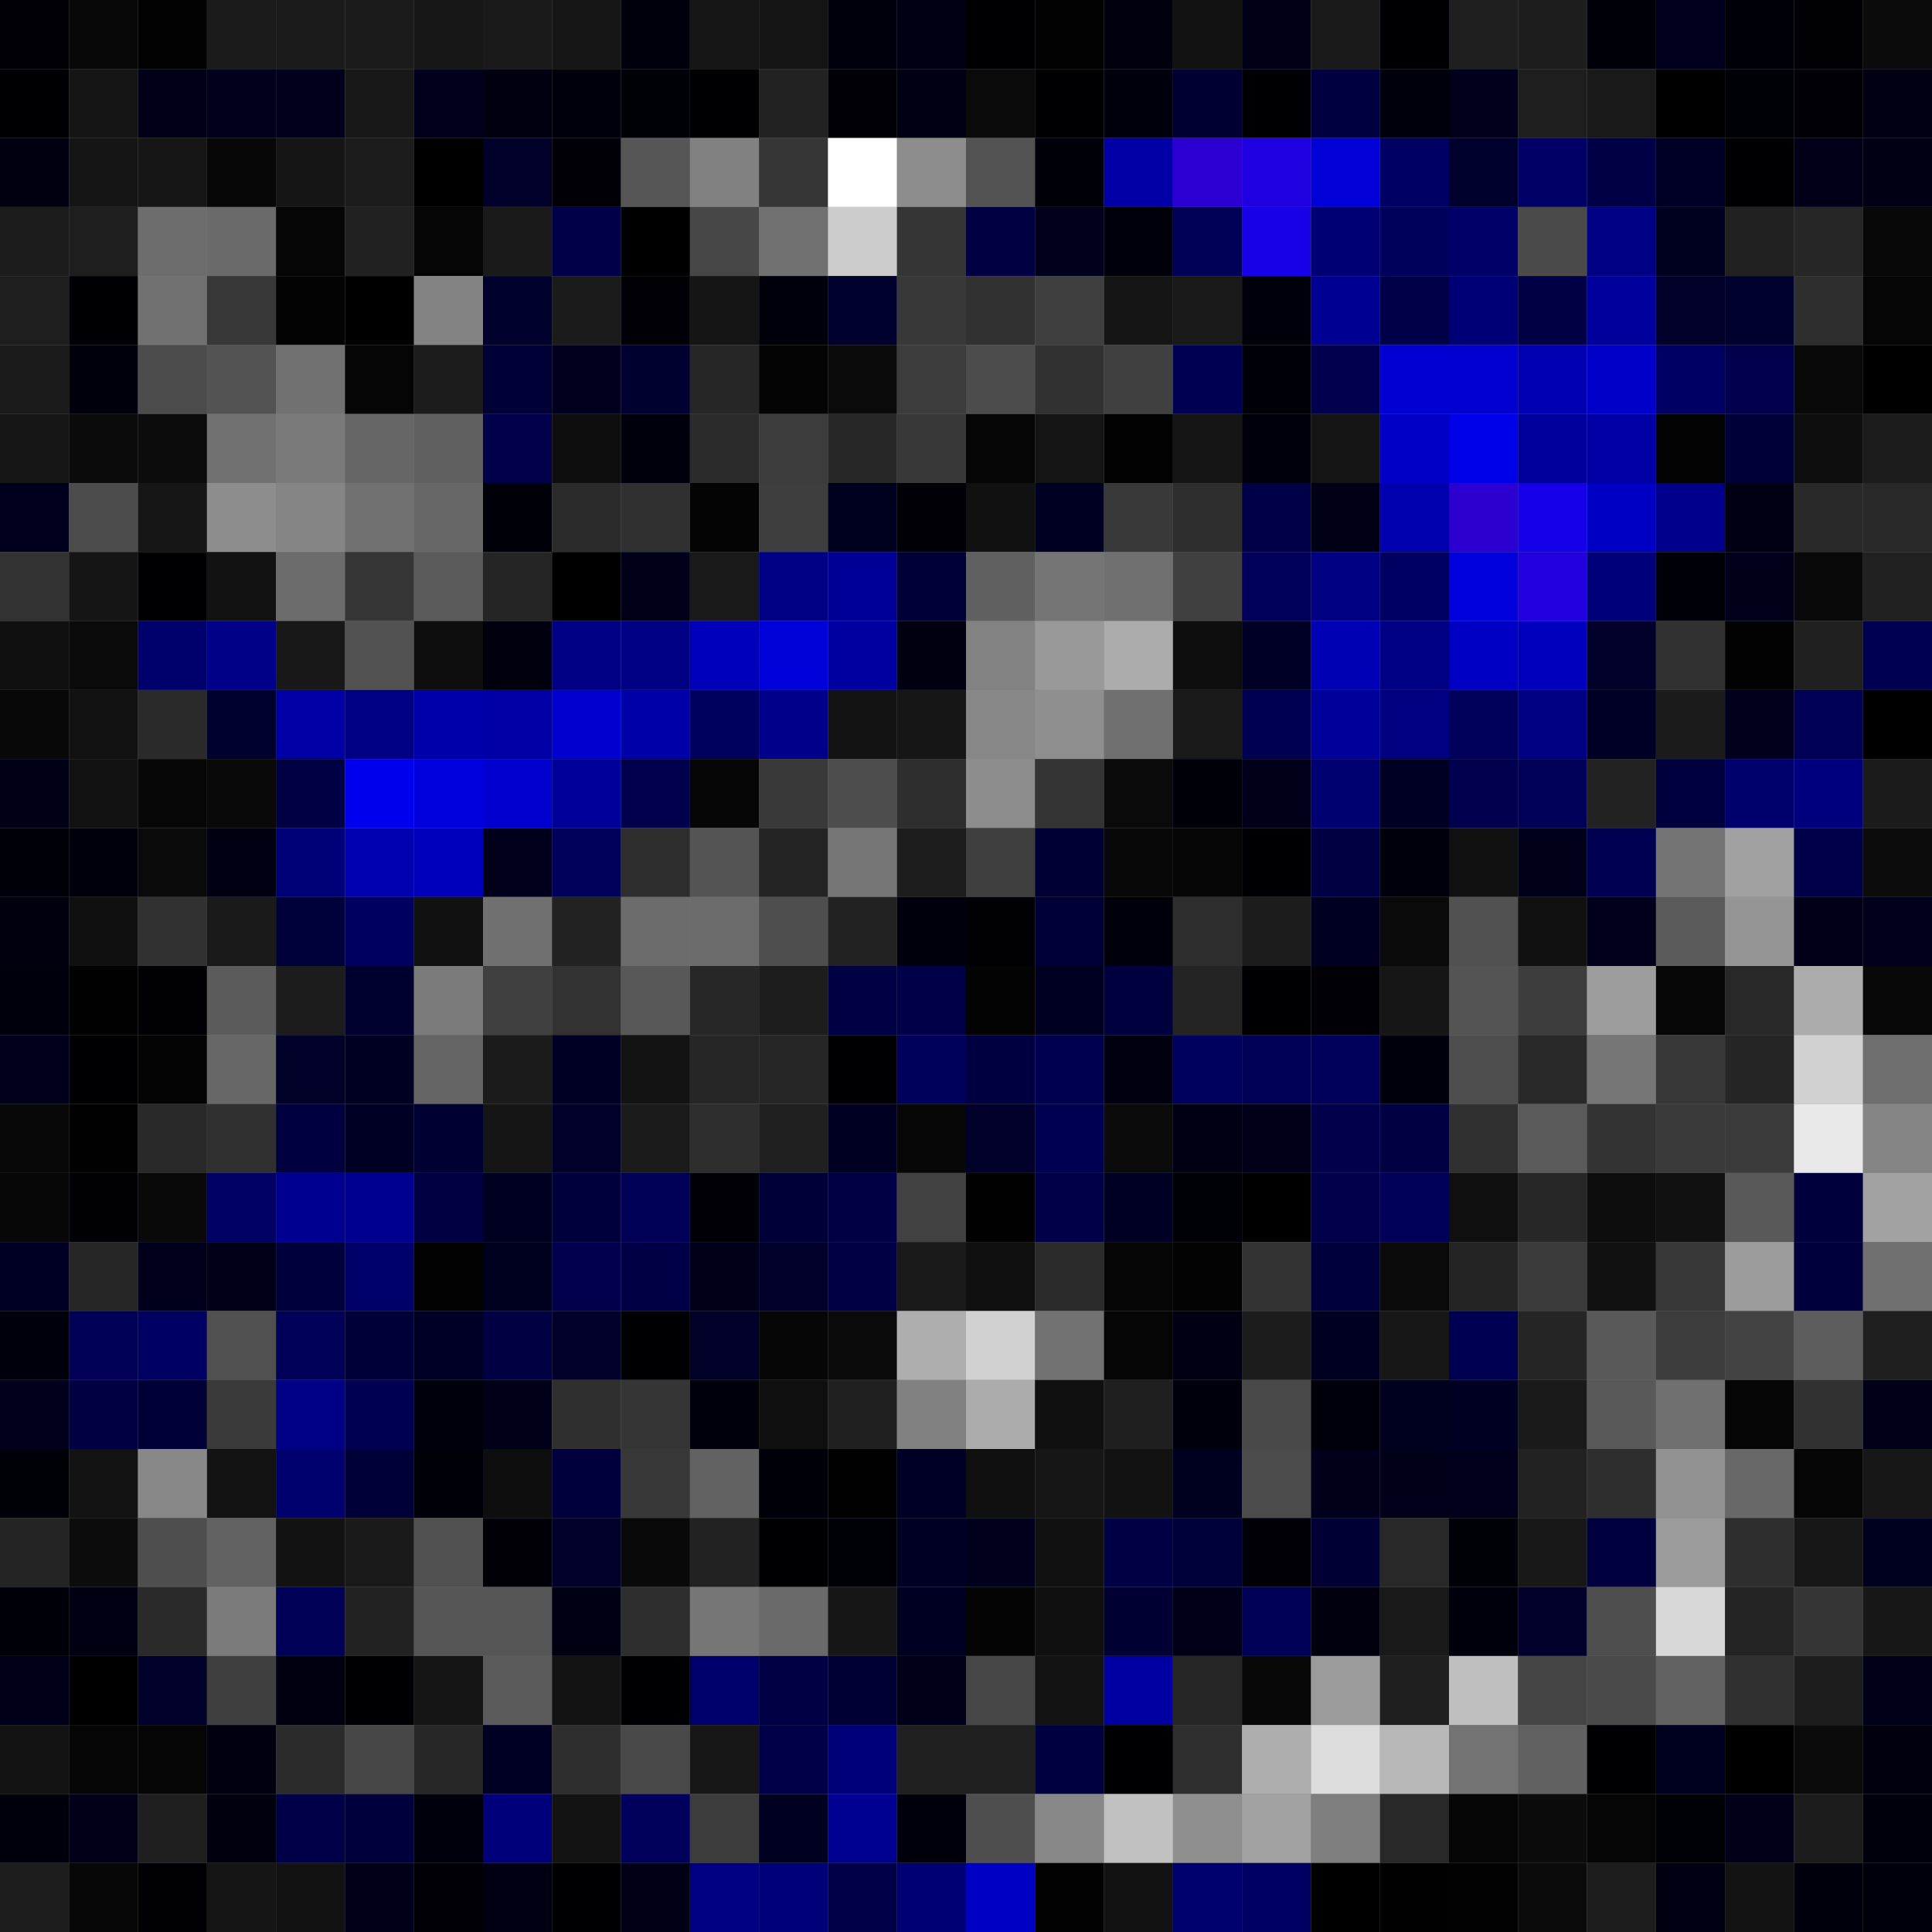 <svg xmlns="http://www.w3.org/2000/svg" width="56" height="56" viewBox="0 0 56 56"><rect x="0" y="0" width="56" height="56" fill="#808080" stroke="none"/><g class="weights_image" id="node-473" stroke="none"><rect x="0" y="0" width="2" height="2" fill="#000006"/><rect x="2" y="0" width="2" height="2" fill="#080808"/><rect x="4" y="0" width="2" height="2" fill="#020202"/><rect x="6" y="0" width="2" height="2" fill="#1b1b1b"/><rect x="8" y="0" width="2" height="2" fill="#1b1b1b"/><rect x="10" y="0" width="2" height="2" fill="#1b1b1b"/><rect x="12" y="0" width="2" height="2" fill="#171717"/><rect x="14" y="0" width="2" height="2" fill="#1a1a1a"/><rect x="16" y="0" width="2" height="2" fill="#161616"/><rect x="18" y="0" width="2" height="2" fill="#00000d"/><rect x="20" y="0" width="2" height="2" fill="#161616"/><rect x="22" y="0" width="2" height="2" fill="#141414"/><rect x="24" y="0" width="2" height="2" fill="#00000d"/><rect x="26" y="0" width="2" height="2" fill="#000015"/><rect x="28" y="0" width="2" height="2" fill="#000002"/><rect x="30" y="0" width="2" height="2" fill="#020202"/><rect x="32" y="0" width="2" height="2" fill="#00000f"/><rect x="34" y="0" width="2" height="2" fill="#121212"/><rect x="36" y="0" width="2" height="2" fill="#000017"/><rect x="38" y="0" width="2" height="2" fill="#1a1a1a"/><rect x="40" y="0" width="2" height="2" fill="#000004"/><rect x="42" y="0" width="2" height="2" fill="#1f1f1f"/><rect x="44" y="0" width="2" height="2" fill="#1d1d1d"/><rect x="46" y="0" width="2" height="2" fill="#000008"/><rect x="48" y="0" width="2" height="2" fill="#00001e"/><rect x="50" y="0" width="2" height="2" fill="#000009"/><rect x="52" y="0" width="2" height="2" fill="#000005"/><rect x="54" y="0" width="2" height="2" fill="#0b0b0b"/><rect x="0" y="2" width="2" height="2" fill="#000004"/><rect x="2" y="2" width="2" height="2" fill="#151515"/><rect x="4" y="2" width="2" height="2" fill="#000019"/><rect x="6" y="2" width="2" height="2" fill="#00001c"/><rect x="8" y="2" width="2" height="2" fill="#00001c"/><rect x="10" y="2" width="2" height="2" fill="#181818"/><rect x="12" y="2" width="2" height="2" fill="#00001d"/><rect x="14" y="2" width="2" height="2" fill="#000011"/><rect x="16" y="2" width="2" height="2" fill="#00000a"/><rect x="18" y="2" width="2" height="2" fill="#000007"/><rect x="20" y="2" width="2" height="2" fill="#000002"/><rect x="22" y="2" width="2" height="2" fill="#222222"/><rect x="24" y="2" width="2" height="2" fill="#000006"/><rect x="26" y="2" width="2" height="2" fill="#000013"/><rect x="28" y="2" width="2" height="2" fill="#0a0a0a"/><rect x="30" y="2" width="2" height="2" fill="#000003"/><rect x="32" y="2" width="2" height="2" fill="#00000d"/><rect x="34" y="2" width="2" height="2" fill="#000032"/><rect x="36" y="2" width="2" height="2" fill="#000004"/><rect x="38" y="2" width="2" height="2" fill="#000040"/><rect x="40" y="2" width="2" height="2" fill="#00000b"/><rect x="42" y="2" width="2" height="2" fill="#00001d"/><rect x="44" y="2" width="2" height="2" fill="#1e1e1e"/><rect x="46" y="2" width="2" height="2" fill="#191919"/><rect x="48" y="2" width="2" height="2" fill="#000000"/><rect x="50" y="2" width="2" height="2" fill="#000007"/><rect x="52" y="2" width="2" height="2" fill="#000006"/><rect x="54" y="2" width="2" height="2" fill="#000012"/><rect x="0" y="4" width="2" height="2" fill="#000011"/><rect x="2" y="4" width="2" height="2" fill="#151515"/><rect x="4" y="4" width="2" height="2" fill="#161616"/><rect x="6" y="4" width="2" height="2" fill="#070707"/><rect x="8" y="4" width="2" height="2" fill="#151515"/><rect x="10" y="4" width="2" height="2" fill="#1c1c1c"/><rect x="12" y="4" width="2" height="2" fill="#000000"/><rect x="14" y="4" width="2" height="2" fill="#00002b"/><rect x="16" y="4" width="2" height="2" fill="#000006"/><rect x="18" y="4" width="2" height="2" fill="#565656"/><rect x="20" y="4" width="2" height="2" fill="#818181"/><rect x="22" y="4" width="2" height="2" fill="#363636"/><rect x="24" y="4" width="2" height="2" fill="#ffffff"/><rect x="26" y="4" width="2" height="2" fill="#8d8d8d"/><rect x="28" y="4" width="2" height="2" fill="#535353"/><rect x="30" y="4" width="2" height="2" fill="#000009"/><rect x="32" y="4" width="2" height="2" fill="#0000a6"/><rect x="34" y="4" width="2" height="2" fill="#2c00d3"/><rect x="36" y="4" width="2" height="2" fill="#1f00e0"/><rect x="38" y="4" width="2" height="2" fill="#0000d7"/><rect x="40" y="4" width="2" height="2" fill="#000064"/><rect x="42" y="4" width="2" height="2" fill="#00002c"/><rect x="44" y="4" width="2" height="2" fill="#000067"/><rect x="46" y="4" width="2" height="2" fill="#000047"/><rect x="48" y="4" width="2" height="2" fill="#000027"/><rect x="50" y="4" width="2" height="2" fill="#000003"/><rect x="52" y="4" width="2" height="2" fill="#000018"/><rect x="54" y="4" width="2" height="2" fill="#000015"/><rect x="0" y="6" width="2" height="2" fill="#1c1c1c"/><rect x="2" y="6" width="2" height="2" fill="#1e1e1e"/><rect x="4" y="6" width="2" height="2" fill="#6d6d6d"/><rect x="6" y="6" width="2" height="2" fill="#6a6a6a"/><rect x="8" y="6" width="2" height="2" fill="#050505"/><rect x="10" y="6" width="2" height="2" fill="#212121"/><rect x="12" y="6" width="2" height="2" fill="#050505"/><rect x="14" y="6" width="2" height="2" fill="#1a1a1a"/><rect x="16" y="6" width="2" height="2" fill="#000049"/><rect x="18" y="6" width="2" height="2" fill="#000000"/><rect x="20" y="6" width="2" height="2" fill="#474747"/><rect x="22" y="6" width="2" height="2" fill="#717171"/><rect x="24" y="6" width="2" height="2" fill="#cccccc"/><rect x="26" y="6" width="2" height="2" fill="#353535"/><rect x="28" y="6" width="2" height="2" fill="#000042"/><rect x="30" y="6" width="2" height="2" fill="#00001d"/><rect x="32" y="6" width="2" height="2" fill="#00000b"/><rect x="34" y="6" width="2" height="2" fill="#000057"/><rect x="36" y="6" width="2" height="2" fill="#1800e7"/><rect x="38" y="6" width="2" height="2" fill="#000074"/><rect x="40" y="6" width="2" height="2" fill="#00005d"/><rect x="42" y="6" width="2" height="2" fill="#000068"/><rect x="44" y="6" width="2" height="2" fill="#4a4a4a"/><rect x="46" y="6" width="2" height="2" fill="#000085"/><rect x="48" y="6" width="2" height="2" fill="#00001f"/><rect x="50" y="6" width="2" height="2" fill="#212121"/><rect x="52" y="6" width="2" height="2" fill="#262626"/><rect x="54" y="6" width="2" height="2" fill="#080808"/><rect x="0" y="8" width="2" height="2" fill="#1e1e1e"/><rect x="2" y="8" width="2" height="2" fill="#000004"/><rect x="4" y="8" width="2" height="2" fill="#717171"/><rect x="6" y="8" width="2" height="2" fill="#383838"/><rect x="8" y="8" width="2" height="2" fill="#030303"/><rect x="10" y="8" width="2" height="2" fill="#000001"/><rect x="12" y="8" width="2" height="2" fill="#838383"/><rect x="14" y="8" width="2" height="2" fill="#00002c"/><rect x="16" y="8" width="2" height="2" fill="#1b1b1b"/><rect x="18" y="8" width="2" height="2" fill="#000006"/><rect x="20" y="8" width="2" height="2" fill="#151515"/><rect x="22" y="8" width="2" height="2" fill="#00000a"/><rect x="24" y="8" width="2" height="2" fill="#00002f"/><rect x="26" y="8" width="2" height="2" fill="#383838"/><rect x="28" y="8" width="2" height="2" fill="#313131"/><rect x="30" y="8" width="2" height="2" fill="#3f3f3f"/><rect x="32" y="8" width="2" height="2" fill="#151515"/><rect x="34" y="8" width="2" height="2" fill="#191919"/><rect x="36" y="8" width="2" height="2" fill="#00000b"/><rect x="38" y="8" width="2" height="2" fill="#000093"/><rect x="40" y="8" width="2" height="2" fill="#000048"/><rect x="42" y="8" width="2" height="2" fill="#000076"/><rect x="44" y="8" width="2" height="2" fill="#000047"/><rect x="46" y="8" width="2" height="2" fill="#00009d"/><rect x="48" y="8" width="2" height="2" fill="#000029"/><rect x="50" y="8" width="2" height="2" fill="#00002e"/><rect x="52" y="8" width="2" height="2" fill="#2e2e2e"/><rect x="54" y="8" width="2" height="2" fill="#050505"/><rect x="0" y="10" width="2" height="2" fill="#1b1b1b"/><rect x="2" y="10" width="2" height="2" fill="#00000b"/><rect x="4" y="10" width="2" height="2" fill="#4b4b4b"/><rect x="6" y="10" width="2" height="2" fill="#535353"/><rect x="8" y="10" width="2" height="2" fill="#717171"/><rect x="10" y="10" width="2" height="2" fill="#050505"/><rect x="12" y="10" width="2" height="2" fill="#1c1c1c"/><rect x="14" y="10" width="2" height="2" fill="#000037"/><rect x="16" y="10" width="2" height="2" fill="#00001e"/><rect x="18" y="10" width="2" height="2" fill="#000031"/><rect x="20" y="10" width="2" height="2" fill="#262626"/><rect x="22" y="10" width="2" height="2" fill="#040404"/><rect x="24" y="10" width="2" height="2" fill="#0b0b0b"/><rect x="26" y="10" width="2" height="2" fill="#3c3c3c"/><rect x="28" y="10" width="2" height="2" fill="#4c4c4c"/><rect x="30" y="10" width="2" height="2" fill="#313131"/><rect x="32" y="10" width="2" height="2" fill="#404040"/><rect x="34" y="10" width="2" height="2" fill="#000053"/><rect x="36" y="10" width="2" height="2" fill="#000008"/><rect x="38" y="10" width="2" height="2" fill="#00004f"/><rect x="40" y="10" width="2" height="2" fill="#0000d3"/><rect x="42" y="10" width="2" height="2" fill="#0000d0"/><rect x="44" y="10" width="2" height="2" fill="#0000b2"/><rect x="46" y="10" width="2" height="2" fill="#0000ca"/><rect x="48" y="10" width="2" height="2" fill="#000064"/><rect x="50" y="10" width="2" height="2" fill="#00004c"/><rect x="52" y="10" width="2" height="2" fill="#090909"/><rect x="54" y="10" width="2" height="2" fill="#000000"/><rect x="0" y="12" width="2" height="2" fill="#161616"/><rect x="2" y="12" width="2" height="2" fill="#0b0b0b"/><rect x="4" y="12" width="2" height="2" fill="#0c0c0c"/><rect x="6" y="12" width="2" height="2" fill="#717171"/><rect x="8" y="12" width="2" height="2" fill="#7a7a7a"/><rect x="10" y="12" width="2" height="2" fill="#666666"/><rect x="12" y="12" width="2" height="2" fill="#5f5f5f"/><rect x="14" y="12" width="2" height="2" fill="#00004b"/><rect x="16" y="12" width="2" height="2" fill="#0e0e0e"/><rect x="18" y="12" width="2" height="2" fill="#00000d"/><rect x="20" y="12" width="2" height="2" fill="#2b2b2b"/><rect x="22" y="12" width="2" height="2" fill="#3c3c3c"/><rect x="24" y="12" width="2" height="2" fill="#272727"/><rect x="26" y="12" width="2" height="2" fill="#383838"/><rect x="28" y="12" width="2" height="2" fill="#050505"/><rect x="30" y="12" width="2" height="2" fill="#141414"/><rect x="32" y="12" width="2" height="2" fill="#020202"/><rect x="34" y="12" width="2" height="2" fill="#151515"/><rect x="36" y="12" width="2" height="2" fill="#00000a"/><rect x="38" y="12" width="2" height="2" fill="#141414"/><rect x="40" y="12" width="2" height="2" fill="#0000c7"/><rect x="42" y="12" width="2" height="2" fill="#0000e9"/><rect x="44" y="12" width="2" height="2" fill="#00009f"/><rect x="46" y="12" width="2" height="2" fill="#0000a4"/><rect x="48" y="12" width="2" height="2" fill="#030303"/><rect x="50" y="12" width="2" height="2" fill="#000039"/><rect x="52" y="12" width="2" height="2" fill="#0e0e0e"/><rect x="54" y="12" width="2" height="2" fill="#1c1c1c"/><rect x="0" y="14" width="2" height="2" fill="#00001e"/><rect x="2" y="14" width="2" height="2" fill="#4c4c4c"/><rect x="4" y="14" width="2" height="2" fill="#161616"/><rect x="6" y="14" width="2" height="2" fill="#8d8d8d"/><rect x="8" y="14" width="2" height="2" fill="#858585"/><rect x="10" y="14" width="2" height="2" fill="#717171"/><rect x="12" y="14" width="2" height="2" fill="#676767"/><rect x="14" y="14" width="2" height="2" fill="#000008"/><rect x="16" y="14" width="2" height="2" fill="#2b2b2b"/><rect x="18" y="14" width="2" height="2" fill="#303030"/><rect x="20" y="14" width="2" height="2" fill="#040404"/><rect x="22" y="14" width="2" height="2" fill="#3e3e3e"/><rect x="24" y="14" width="2" height="2" fill="#00001f"/><rect x="26" y="14" width="2" height="2" fill="#000006"/><rect x="28" y="14" width="2" height="2" fill="#111111"/><rect x="30" y="14" width="2" height="2" fill="#000023"/><rect x="32" y="14" width="2" height="2" fill="#393939"/><rect x="34" y="14" width="2" height="2" fill="#2e2e2e"/><rect x="36" y="14" width="2" height="2" fill="#000049"/><rect x="38" y="14" width="2" height="2" fill="#000016"/><rect x="40" y="14" width="2" height="2" fill="#0000ae"/><rect x="42" y="14" width="2" height="2" fill="#2d00d2"/><rect x="44" y="14" width="2" height="2" fill="#1600e9"/><rect x="46" y="14" width="2" height="2" fill="#0000c4"/><rect x="48" y="14" width="2" height="2" fill="#00008d"/><rect x="50" y="14" width="2" height="2" fill="#000013"/><rect x="52" y="14" width="2" height="2" fill="#292929"/><rect x="54" y="14" width="2" height="2" fill="#282828"/><rect x="0" y="16" width="2" height="2" fill="#323232"/><rect x="2" y="16" width="2" height="2" fill="#151515"/><rect x="4" y="16" width="2" height="2" fill="#000003"/><rect x="6" y="16" width="2" height="2" fill="#121212"/><rect x="8" y="16" width="2" height="2" fill="#6c6c6c"/><rect x="10" y="16" width="2" height="2" fill="#363636"/><rect x="12" y="16" width="2" height="2" fill="#5a5a5a"/><rect x="14" y="16" width="2" height="2" fill="#252525"/><rect x="16" y="16" width="2" height="2" fill="#000000"/><rect x="18" y="16" width="2" height="2" fill="#000019"/><rect x="20" y="16" width="2" height="2" fill="#191919"/><rect x="22" y="16" width="2" height="2" fill="#000085"/><rect x="24" y="16" width="2" height="2" fill="#000097"/><rect x="26" y="16" width="2" height="2" fill="#000036"/><rect x="28" y="16" width="2" height="2" fill="#606060"/><rect x="30" y="16" width="2" height="2" fill="#757575"/><rect x="32" y="16" width="2" height="2" fill="#707070"/><rect x="34" y="16" width="2" height="2" fill="#404040"/><rect x="36" y="16" width="2" height="2" fill="#00005a"/><rect x="38" y="16" width="2" height="2" fill="#000082"/><rect x="40" y="16" width="2" height="2" fill="#000062"/><rect x="42" y="16" width="2" height="2" fill="#0000dc"/><rect x="44" y="16" width="2" height="2" fill="#2000df"/><rect x="46" y="16" width="2" height="2" fill="#00007a"/><rect x="48" y="16" width="2" height="2" fill="#000008"/><rect x="50" y="16" width="2" height="2" fill="#00001a"/><rect x="52" y="16" width="2" height="2" fill="#090909"/><rect x="54" y="16" width="2" height="2" fill="#212121"/><rect x="0" y="18" width="2" height="2" fill="#101010"/><rect x="2" y="18" width="2" height="2" fill="#0a0a0a"/><rect x="4" y="18" width="2" height="2" fill="#00006d"/><rect x="6" y="18" width="2" height="2" fill="#000088"/><rect x="8" y="18" width="2" height="2" fill="#181818"/><rect x="10" y="18" width="2" height="2" fill="#525252"/><rect x="12" y="18" width="2" height="2" fill="#0e0e0e"/><rect x="14" y="18" width="2" height="2" fill="#00000e"/><rect x="16" y="18" width="2" height="2" fill="#000084"/><rect x="18" y="18" width="2" height="2" fill="#000085"/><rect x="20" y="18" width="2" height="2" fill="#0000ba"/><rect x="22" y="18" width="2" height="2" fill="#0000d9"/><rect x="24" y="18" width="2" height="2" fill="#0000a1"/><rect x="26" y="18" width="2" height="2" fill="#000011"/><rect x="28" y="18" width="2" height="2" fill="#828282"/><rect x="30" y="18" width="2" height="2" fill="#999999"/><rect x="32" y="18" width="2" height="2" fill="#acacac"/><rect x="34" y="18" width="2" height="2" fill="#0e0e0e"/><rect x="36" y="18" width="2" height="2" fill="#000026"/><rect x="38" y="18" width="2" height="2" fill="#0000b4"/><rect x="40" y="18" width="2" height="2" fill="#000084"/><rect x="42" y="18" width="2" height="2" fill="#0000c4"/><rect x="44" y="18" width="2" height="2" fill="#0000bd"/><rect x="46" y="18" width="2" height="2" fill="#00002a"/><rect x="48" y="18" width="2" height="2" fill="#313131"/><rect x="50" y="18" width="2" height="2" fill="#020202"/><rect x="52" y="18" width="2" height="2" fill="#202020"/><rect x="54" y="18" width="2" height="2" fill="#000053"/><rect x="0" y="20" width="2" height="2" fill="#080808"/><rect x="2" y="20" width="2" height="2" fill="#121212"/><rect x="4" y="20" width="2" height="2" fill="#2a2a2a"/><rect x="6" y="20" width="2" height="2" fill="#00002e"/><rect x="8" y="20" width="2" height="2" fill="#0000a6"/><rect x="10" y="20" width="2" height="2" fill="#000084"/><rect x="12" y="20" width="2" height="2" fill="#0000ab"/><rect x="14" y="20" width="2" height="2" fill="#0000a7"/><rect x="16" y="20" width="2" height="2" fill="#0000cf"/><rect x="18" y="20" width="2" height="2" fill="#0000a9"/><rect x="20" y="20" width="2" height="2" fill="#00005e"/><rect x="22" y="20" width="2" height="2" fill="#00008b"/><rect x="24" y="20" width="2" height="2" fill="#131313"/><rect x="26" y="20" width="2" height="2" fill="#161616"/><rect x="28" y="20" width="2" height="2" fill="#878787"/><rect x="30" y="20" width="2" height="2" fill="#8f8f8f"/><rect x="32" y="20" width="2" height="2" fill="#707070"/><rect x="34" y="20" width="2" height="2" fill="#191919"/><rect x="36" y="20" width="2" height="2" fill="#000052"/><rect x="38" y="20" width="2" height="2" fill="#00009a"/><rect x="40" y="20" width="2" height="2" fill="#000081"/><rect x="42" y="20" width="2" height="2" fill="#00005b"/><rect x="44" y="20" width="2" height="2" fill="#000083"/><rect x="46" y="20" width="2" height="2" fill="#000026"/><rect x="48" y="20" width="2" height="2" fill="#1b1b1b"/><rect x="50" y="20" width="2" height="2" fill="#00001d"/><rect x="52" y="20" width="2" height="2" fill="#000054"/><rect x="54" y="20" width="2" height="2" fill="#000000"/><rect x="0" y="22" width="2" height="2" fill="#000017"/><rect x="2" y="22" width="2" height="2" fill="#121212"/><rect x="4" y="22" width="2" height="2" fill="#070707"/><rect x="6" y="22" width="2" height="2" fill="#090909"/><rect x="8" y="22" width="2" height="2" fill="#000044"/><rect x="10" y="22" width="2" height="2" fill="#0000ef"/><rect x="12" y="22" width="2" height="2" fill="#0000dd"/><rect x="14" y="22" width="2" height="2" fill="#0000cf"/><rect x="16" y="22" width="2" height="2" fill="#00009a"/><rect x="18" y="22" width="2" height="2" fill="#00004c"/><rect x="20" y="22" width="2" height="2" fill="#060606"/><rect x="22" y="22" width="2" height="2" fill="#393939"/><rect x="24" y="22" width="2" height="2" fill="#4d4d4d"/><rect x="26" y="22" width="2" height="2" fill="#2e2e2e"/><rect x="28" y="22" width="2" height="2" fill="#8d8d8d"/><rect x="30" y="22" width="2" height="2" fill="#343434"/><rect x="32" y="22" width="2" height="2" fill="#0a0a0a"/><rect x="34" y="22" width="2" height="2" fill="#000009"/><rect x="36" y="22" width="2" height="2" fill="#00001a"/><rect x="38" y="22" width="2" height="2" fill="#000072"/><rect x="40" y="22" width="2" height="2" fill="#000024"/><rect x="42" y="22" width="2" height="2" fill="#00004f"/><rect x="44" y="22" width="2" height="2" fill="#000058"/><rect x="46" y="22" width="2" height="2" fill="#222222"/><rect x="48" y="22" width="2" height="2" fill="#00003e"/><rect x="50" y="22" width="2" height="2" fill="#00006d"/><rect x="52" y="22" width="2" height="2" fill="#00007f"/><rect x="54" y="22" width="2" height="2" fill="#1b1b1b"/><rect x="0" y="24" width="2" height="2" fill="#000008"/><rect x="2" y="24" width="2" height="2" fill="#00000c"/><rect x="4" y="24" width="2" height="2" fill="#0a0a0a"/><rect x="6" y="24" width="2" height="2" fill="#000013"/><rect x="8" y="24" width="2" height="2" fill="#000077"/><rect x="10" y="24" width="2" height="2" fill="#0000b1"/><rect x="12" y="24" width="2" height="2" fill="#0000bb"/><rect x="14" y="24" width="2" height="2" fill="#00001c"/><rect x="16" y="24" width="2" height="2" fill="#00005b"/><rect x="18" y="24" width="2" height="2" fill="#2d2d2d"/><rect x="20" y="24" width="2" height="2" fill="#545454"/><rect x="22" y="24" width="2" height="2" fill="#242424"/><rect x="24" y="24" width="2" height="2" fill="#767676"/><rect x="26" y="24" width="2" height="2" fill="#1d1d1d"/><rect x="28" y="24" width="2" height="2" fill="#3f3f3f"/><rect x="30" y="24" width="2" height="2" fill="#000034"/><rect x="32" y="24" width="2" height="2" fill="#080808"/><rect x="34" y="24" width="2" height="2" fill="#060606"/><rect x="36" y="24" width="2" height="2" fill="#000002"/><rect x="38" y="24" width="2" height="2" fill="#000043"/><rect x="40" y="24" width="2" height="2" fill="#00000d"/><rect x="42" y="24" width="2" height="2" fill="#111111"/><rect x="44" y="24" width="2" height="2" fill="#00001a"/><rect x="46" y="24" width="2" height="2" fill="#000052"/><rect x="48" y="24" width="2" height="2" fill="#737373"/><rect x="50" y="24" width="2" height="2" fill="#a1a1a1"/><rect x="52" y="24" width="2" height="2" fill="#00004a"/><rect x="54" y="24" width="2" height="2" fill="#0c0c0c"/><rect x="0" y="26" width="2" height="2" fill="#00000f"/><rect x="2" y="26" width="2" height="2" fill="#101010"/><rect x="4" y="26" width="2" height="2" fill="#313131"/><rect x="6" y="26" width="2" height="2" fill="#1a1a1a"/><rect x="8" y="26" width="2" height="2" fill="#00003b"/><rect x="10" y="26" width="2" height="2" fill="#000060"/><rect x="12" y="26" width="2" height="2" fill="#111111"/><rect x="14" y="26" width="2" height="2" fill="#707070"/><rect x="16" y="26" width="2" height="2" fill="#222222"/><rect x="18" y="26" width="2" height="2" fill="#6c6c6c"/><rect x="20" y="26" width="2" height="2" fill="#6c6c6c"/><rect x="22" y="26" width="2" height="2" fill="#4e4e4e"/><rect x="24" y="26" width="2" height="2" fill="#222222"/><rect x="26" y="26" width="2" height="2" fill="#00000c"/><rect x="28" y="26" width="2" height="2" fill="#000005"/><rect x="30" y="26" width="2" height="2" fill="#000037"/><rect x="32" y="26" width="2" height="2" fill="#00000a"/><rect x="34" y="26" width="2" height="2" fill="#2d2d2d"/><rect x="36" y="26" width="2" height="2" fill="#1c1c1c"/><rect x="38" y="26" width="2" height="2" fill="#000023"/><rect x="40" y="26" width="2" height="2" fill="#0a0a0a"/><rect x="42" y="26" width="2" height="2" fill="#515151"/><rect x="44" y="26" width="2" height="2" fill="#111111"/><rect x="46" y="26" width="2" height="2" fill="#00001c"/><rect x="48" y="26" width="2" height="2" fill="#5b5b5b"/><rect x="50" y="26" width="2" height="2" fill="#959595"/><rect x="52" y="26" width="2" height="2" fill="#000018"/><rect x="54" y="26" width="2" height="2" fill="#00001c"/><rect x="0" y="28" width="2" height="2" fill="#00000c"/><rect x="2" y="28" width="2" height="2" fill="#010101"/><rect x="4" y="28" width="2" height="2" fill="#000005"/><rect x="6" y="28" width="2" height="2" fill="#5b5b5b"/><rect x="8" y="28" width="2" height="2" fill="#1c1c1c"/><rect x="10" y="28" width="2" height="2" fill="#00002f"/><rect x="12" y="28" width="2" height="2" fill="#7b7b7b"/><rect x="14" y="28" width="2" height="2" fill="#404040"/><rect x="16" y="28" width="2" height="2" fill="#323232"/><rect x="18" y="28" width="2" height="2" fill="#585858"/><rect x="20" y="28" width="2" height="2" fill="#272727"/><rect x="22" y="28" width="2" height="2" fill="#1d1d1d"/><rect x="24" y="28" width="2" height="2" fill="#000045"/><rect x="26" y="28" width="2" height="2" fill="#000048"/><rect x="28" y="28" width="2" height="2" fill="#030303"/><rect x="30" y="28" width="2" height="2" fill="#000021"/><rect x="32" y="28" width="2" height="2" fill="#00003e"/><rect x="34" y="28" width="2" height="2" fill="#242424"/><rect x="36" y="28" width="2" height="2" fill="#000002"/><rect x="38" y="28" width="2" height="2" fill="#000006"/><rect x="40" y="28" width="2" height="2" fill="#161616"/><rect x="42" y="28" width="2" height="2" fill="#545454"/><rect x="44" y="28" width="2" height="2" fill="#3d3d3d"/><rect x="46" y="28" width="2" height="2" fill="#9d9d9d"/><rect x="48" y="28" width="2" height="2" fill="#070707"/><rect x="50" y="28" width="2" height="2" fill="#282828"/><rect x="52" y="28" width="2" height="2" fill="#acacac"/><rect x="54" y="28" width="2" height="2" fill="#080808"/><rect x="0" y="30" width="2" height="2" fill="#00001c"/><rect x="2" y="30" width="2" height="2" fill="#000003"/><rect x="4" y="30" width="2" height="2" fill="#040404"/><rect x="6" y="30" width="2" height="2" fill="#676767"/><rect x="8" y="30" width="2" height="2" fill="#000029"/><rect x="10" y="30" width="2" height="2" fill="#000022"/><rect x="12" y="30" width="2" height="2" fill="#646464"/><rect x="14" y="30" width="2" height="2" fill="#1b1b1b"/><rect x="16" y="30" width="2" height="2" fill="#000024"/><rect x="18" y="30" width="2" height="2" fill="#131313"/><rect x="20" y="30" width="2" height="2" fill="#262626"/><rect x="22" y="30" width="2" height="2" fill="#262626"/><rect x="24" y="30" width="2" height="2" fill="#000004"/><rect x="26" y="30" width="2" height="2" fill="#00005d"/><rect x="28" y="30" width="2" height="2" fill="#000040"/><rect x="30" y="30" width="2" height="2" fill="#000051"/><rect x="32" y="30" width="2" height="2" fill="#000011"/><rect x="34" y="30" width="2" height="2" fill="#00005f"/><rect x="36" y="30" width="2" height="2" fill="#000056"/><rect x="38" y="30" width="2" height="2" fill="#00005b"/><rect x="40" y="30" width="2" height="2" fill="#00000c"/><rect x="42" y="30" width="2" height="2" fill="#4e4e4e"/><rect x="44" y="30" width="2" height="2" fill="#292929"/><rect x="46" y="30" width="2" height="2" fill="#767676"/><rect x="48" y="30" width="2" height="2" fill="#373737"/><rect x="50" y="30" width="2" height="2" fill="#252525"/><rect x="52" y="30" width="2" height="2" fill="#d1d1d1"/><rect x="54" y="30" width="2" height="2" fill="#6e6e6e"/><rect x="0" y="32" width="2" height="2" fill="#080808"/><rect x="2" y="32" width="2" height="2" fill="#010101"/><rect x="4" y="32" width="2" height="2" fill="#292929"/><rect x="6" y="32" width="2" height="2" fill="#303030"/><rect x="8" y="32" width="2" height="2" fill="#000040"/><rect x="10" y="32" width="2" height="2" fill="#000025"/><rect x="12" y="32" width="2" height="2" fill="#000033"/><rect x="14" y="32" width="2" height="2" fill="#151515"/><rect x="16" y="32" width="2" height="2" fill="#00002a"/><rect x="18" y="32" width="2" height="2" fill="#1b1b1b"/><rect x="20" y="32" width="2" height="2" fill="#2e2e2e"/><rect x="22" y="32" width="2" height="2" fill="#202020"/><rect x="24" y="32" width="2" height="2" fill="#000022"/><rect x="26" y="32" width="2" height="2" fill="#070707"/><rect x="28" y="32" width="2" height="2" fill="#000028"/><rect x="30" y="32" width="2" height="2" fill="#000053"/><rect x="32" y="32" width="2" height="2" fill="#0b0b0b"/><rect x="34" y="32" width="2" height="2" fill="#000014"/><rect x="36" y="32" width="2" height="2" fill="#000019"/><rect x="38" y="32" width="2" height="2" fill="#00004b"/><rect x="40" y="32" width="2" height="2" fill="#000043"/><rect x="42" y="32" width="2" height="2" fill="#303030"/><rect x="44" y="32" width="2" height="2" fill="#5a5a5a"/><rect x="46" y="32" width="2" height="2" fill="#333333"/><rect x="48" y="32" width="2" height="2" fill="#3a3a3a"/><rect x="50" y="32" width="2" height="2" fill="#3b3b3b"/><rect x="52" y="32" width="2" height="2" fill="#e9e9e9"/><rect x="54" y="32" width="2" height="2" fill="#858585"/><rect x="0" y="34" width="2" height="2" fill="#070707"/><rect x="2" y="34" width="2" height="2" fill="#000005"/><rect x="4" y="34" width="2" height="2" fill="#090909"/><rect x="6" y="34" width="2" height="2" fill="#000065"/><rect x="8" y="34" width="2" height="2" fill="#000090"/><rect x="10" y="34" width="2" height="2" fill="#000090"/><rect x="12" y="34" width="2" height="2" fill="#000043"/><rect x="14" y="34" width="2" height="2" fill="#000021"/><rect x="16" y="34" width="2" height="2" fill="#00003d"/><rect x="18" y="34" width="2" height="2" fill="#000057"/><rect x="20" y="34" width="2" height="2" fill="#000006"/><rect x="22" y="34" width="2" height="2" fill="#000039"/><rect x="24" y="34" width="2" height="2" fill="#000047"/><rect x="26" y="34" width="2" height="2" fill="#414141"/><rect x="28" y="34" width="2" height="2" fill="#010101"/><rect x="30" y="34" width="2" height="2" fill="#000048"/><rect x="32" y="34" width="2" height="2" fill="#000025"/><rect x="34" y="34" width="2" height="2" fill="#000007"/><rect x="36" y="34" width="2" height="2" fill="#000000"/><rect x="38" y="34" width="2" height="2" fill="#00004b"/><rect x="40" y="34" width="2" height="2" fill="#000059"/><rect x="42" y="34" width="2" height="2" fill="#0f0f0f"/><rect x="44" y="34" width="2" height="2" fill="#272727"/><rect x="46" y="34" width="2" height="2" fill="#0d0d0d"/><rect x="48" y="34" width="2" height="2" fill="#111111"/><rect x="50" y="34" width="2" height="2" fill="#595959"/><rect x="52" y="34" width="2" height="2" fill="#00003c"/><rect x="54" y="34" width="2" height="2" fill="#a2a2a2"/><rect x="0" y="36" width="2" height="2" fill="#000024"/><rect x="2" y="36" width="2" height="2" fill="#262626"/><rect x="4" y="36" width="2" height="2" fill="#00001c"/><rect x="6" y="36" width="2" height="2" fill="#000019"/><rect x="8" y="36" width="2" height="2" fill="#00003c"/><rect x="10" y="36" width="2" height="2" fill="#00006a"/><rect x="12" y="36" width="2" height="2" fill="#020202"/><rect x="14" y="36" width="2" height="2" fill="#00001f"/><rect x="16" y="36" width="2" height="2" fill="#00004c"/><rect x="18" y="36" width="2" height="2" fill="#000047"/><rect x="20" y="36" width="2" height="2" fill="#000019"/><rect x="22" y="36" width="2" height="2" fill="#00002b"/><rect x="24" y="36" width="2" height="2" fill="#000046"/><rect x="26" y="36" width="2" height="2" fill="#1a1a1a"/><rect x="28" y="36" width="2" height="2" fill="#0f0f0f"/><rect x="30" y="36" width="2" height="2" fill="#2b2b2b"/><rect x="32" y="36" width="2" height="2" fill="#060606"/><rect x="34" y="36" width="2" height="2" fill="#030303"/><rect x="36" y="36" width="2" height="2" fill="#333333"/><rect x="38" y="36" width="2" height="2" fill="#00003d"/><rect x="40" y="36" width="2" height="2" fill="#0a0a0a"/><rect x="42" y="36" width="2" height="2" fill="#242424"/><rect x="44" y="36" width="2" height="2" fill="#3b3b3b"/><rect x="46" y="36" width="2" height="2" fill="#111111"/><rect x="48" y="36" width="2" height="2" fill="#383838"/><rect x="50" y="36" width="2" height="2" fill="#9c9c9c"/><rect x="52" y="36" width="2" height="2" fill="#00003d"/><rect x="54" y="36" width="2" height="2" fill="#707070"/><rect x="0" y="38" width="2" height="2" fill="#00000b"/><rect x="2" y="38" width="2" height="2" fill="#000056"/><rect x="4" y="38" width="2" height="2" fill="#000062"/><rect x="6" y="38" width="2" height="2" fill="#505050"/><rect x="8" y="38" width="2" height="2" fill="#000058"/><rect x="10" y="38" width="2" height="2" fill="#000039"/><rect x="12" y="38" width="2" height="2" fill="#000027"/><rect x="14" y="38" width="2" height="2" fill="#000043"/><rect x="16" y="38" width="2" height="2" fill="#00002b"/><rect x="18" y="38" width="2" height="2" fill="#000002"/><rect x="20" y="38" width="2" height="2" fill="#000028"/><rect x="22" y="38" width="2" height="2" fill="#060606"/><rect x="24" y="38" width="2" height="2" fill="#0a0a0a"/><rect x="26" y="38" width="2" height="2" fill="#aeaeae"/><rect x="28" y="38" width="2" height="2" fill="#d1d1d1"/><rect x="30" y="38" width="2" height="2" fill="#727272"/><rect x="32" y="38" width="2" height="2" fill="#050505"/><rect x="34" y="38" width="2" height="2" fill="#000012"/><rect x="36" y="38" width="2" height="2" fill="#1c1c1c"/><rect x="38" y="38" width="2" height="2" fill="#000021"/><rect x="40" y="38" width="2" height="2" fill="#171717"/><rect x="42" y="38" width="2" height="2" fill="#000052"/><rect x="44" y="38" width="2" height="2" fill="#252525"/><rect x="46" y="38" width="2" height="2" fill="#595959"/><rect x="48" y="38" width="2" height="2" fill="#3c3c3c"/><rect x="50" y="38" width="2" height="2" fill="#434343"/><rect x="52" y="38" width="2" height="2" fill="#5d5d5d"/><rect x="54" y="38" width="2" height="2" fill="#1f1f1f"/><rect x="0" y="40" width="2" height="2" fill="#00001d"/><rect x="2" y="40" width="2" height="2" fill="#000042"/><rect x="4" y="40" width="2" height="2" fill="#000037"/><rect x="6" y="40" width="2" height="2" fill="#3a3a3a"/><rect x="8" y="40" width="2" height="2" fill="#000087"/><rect x="10" y="40" width="2" height="2" fill="#000052"/><rect x="12" y="40" width="2" height="2" fill="#00000d"/><rect x="14" y="40" width="2" height="2" fill="#000018"/><rect x="16" y="40" width="2" height="2" fill="#2f2f2f"/><rect x="18" y="40" width="2" height="2" fill="#353535"/><rect x="20" y="40" width="2" height="2" fill="#00000b"/><rect x="22" y="40" width="2" height="2" fill="#0f0f0f"/><rect x="24" y="40" width="2" height="2" fill="#202020"/><rect x="26" y="40" width="2" height="2" fill="#818181"/><rect x="28" y="40" width="2" height="2" fill="#acacac"/><rect x="30" y="40" width="2" height="2" fill="#101010"/><rect x="32" y="40" width="2" height="2" fill="#1f1f1f"/><rect x="34" y="40" width="2" height="2" fill="#00000c"/><rect x="36" y="40" width="2" height="2" fill="#494949"/><rect x="38" y="40" width="2" height="2" fill="#00000a"/><rect x="40" y="40" width="2" height="2" fill="#00001f"/><rect x="42" y="40" width="2" height="2" fill="#000023"/><rect x="44" y="40" width="2" height="2" fill="#1a1a1a"/><rect x="46" y="40" width="2" height="2" fill="#595959"/><rect x="48" y="40" width="2" height="2" fill="#707070"/><rect x="50" y="40" width="2" height="2" fill="#050505"/><rect x="52" y="40" width="2" height="2" fill="#313131"/><rect x="54" y="40" width="2" height="2" fill="#000019"/><rect x="0" y="42" width="2" height="2" fill="#000007"/><rect x="2" y="42" width="2" height="2" fill="#131313"/><rect x="4" y="42" width="2" height="2" fill="#888888"/><rect x="6" y="42" width="2" height="2" fill="#131313"/><rect x="8" y="42" width="2" height="2" fill="#00006e"/><rect x="10" y="42" width="2" height="2" fill="#000038"/><rect x="12" y="42" width="2" height="2" fill="#000008"/><rect x="14" y="42" width="2" height="2" fill="#0e0e0e"/><rect x="16" y="42" width="2" height="2" fill="#00003c"/><rect x="18" y="42" width="2" height="2" fill="#383838"/><rect x="20" y="42" width="2" height="2" fill="#626262"/><rect x="22" y="42" width="2" height="2" fill="#000008"/><rect x="24" y="42" width="2" height="2" fill="#010101"/><rect x="26" y="42" width="2" height="2" fill="#000027"/><rect x="28" y="42" width="2" height="2" fill="#101010"/><rect x="30" y="42" width="2" height="2" fill="#161616"/><rect x="32" y="42" width="2" height="2" fill="#121212"/><rect x="34" y="42" width="2" height="2" fill="#00001f"/><rect x="36" y="42" width="2" height="2" fill="#4b4b4b"/><rect x="38" y="42" width="2" height="2" fill="#00001b"/><rect x="40" y="42" width="2" height="2" fill="#00001b"/><rect x="42" y="42" width="2" height="2" fill="#00001d"/><rect x="44" y="42" width="2" height="2" fill="#222222"/><rect x="46" y="42" width="2" height="2" fill="#2e2e2e"/><rect x="48" y="42" width="2" height="2" fill="#919191"/><rect x="50" y="42" width="2" height="2" fill="#686868"/><rect x="52" y="42" width="2" height="2" fill="#050505"/><rect x="54" y="42" width="2" height="2" fill="#171717"/><rect x="0" y="44" width="2" height="2" fill="#242424"/><rect x="2" y="44" width="2" height="2" fill="#0c0c0c"/><rect x="4" y="44" width="2" height="2" fill="#4e4e4e"/><rect x="6" y="44" width="2" height="2" fill="#626262"/><rect x="8" y="44" width="2" height="2" fill="#121212"/><rect x="10" y="44" width="2" height="2" fill="#1a1a1a"/><rect x="12" y="44" width="2" height="2" fill="#505050"/><rect x="14" y="44" width="2" height="2" fill="#000006"/><rect x="16" y="44" width="2" height="2" fill="#000028"/><rect x="18" y="44" width="2" height="2" fill="#090909"/><rect x="20" y="44" width="2" height="2" fill="#222222"/><rect x="22" y="44" width="2" height="2" fill="#000002"/><rect x="24" y="44" width="2" height="2" fill="#000007"/><rect x="26" y="44" width="2" height="2" fill="#000025"/><rect x="28" y="44" width="2" height="2" fill="#00001c"/><rect x="30" y="44" width="2" height="2" fill="#111111"/><rect x="32" y="44" width="2" height="2" fill="#000044"/><rect x="34" y="44" width="2" height="2" fill="#00003a"/><rect x="36" y="44" width="2" height="2" fill="#000006"/><rect x="38" y="44" width="2" height="2" fill="#000034"/><rect x="40" y="44" width="2" height="2" fill="#282828"/><rect x="42" y="44" width="2" height="2" fill="#000007"/><rect x="44" y="44" width="2" height="2" fill="#181818"/><rect x="46" y="44" width="2" height="2" fill="#00003e"/><rect x="48" y="44" width="2" height="2" fill="#9b9b9b"/><rect x="50" y="44" width="2" height="2" fill="#2e2e2e"/><rect x="52" y="44" width="2" height="2" fill="#171717"/><rect x="54" y="44" width="2" height="2" fill="#00001f"/><rect x="0" y="46" width="2" height="2" fill="#000008"/><rect x="2" y="46" width="2" height="2" fill="#000013"/><rect x="4" y="46" width="2" height="2" fill="#2a2a2a"/><rect x="6" y="46" width="2" height="2" fill="#7b7b7b"/><rect x="8" y="46" width="2" height="2" fill="#000057"/><rect x="10" y="46" width="2" height="2" fill="#222222"/><rect x="12" y="46" width="2" height="2" fill="#565656"/><rect x="14" y="46" width="2" height="2" fill="#565656"/><rect x="16" y="46" width="2" height="2" fill="#000013"/><rect x="18" y="46" width="2" height="2" fill="#2e2e2e"/><rect x="20" y="46" width="2" height="2" fill="#767676"/><rect x="22" y="46" width="2" height="2" fill="#6a6a6a"/><rect x="24" y="46" width="2" height="2" fill="#161616"/><rect x="26" y="46" width="2" height="2" fill="#000023"/><rect x="28" y="46" width="2" height="2" fill="#040404"/><rect x="30" y="46" width="2" height="2" fill="#101010"/><rect x="32" y="46" width="2" height="2" fill="#000032"/><rect x="34" y="46" width="2" height="2" fill="#000018"/><rect x="36" y="46" width="2" height="2" fill="#000056"/><rect x="38" y="46" width="2" height="2" fill="#00000f"/><rect x="40" y="46" width="2" height="2" fill="#191919"/><rect x="42" y="46" width="2" height="2" fill="#00000c"/><rect x="44" y="46" width="2" height="2" fill="#00002b"/><rect x="46" y="46" width="2" height="2" fill="#4e4e4e"/><rect x="48" y="46" width="2" height="2" fill="#d8d8d8"/><rect x="50" y="46" width="2" height="2" fill="#242424"/><rect x="52" y="46" width="2" height="2" fill="#353535"/><rect x="54" y="46" width="2" height="2" fill="#171717"/><rect x="0" y="48" width="2" height="2" fill="#000018"/><rect x="2" y="48" width="2" height="2" fill="#000001"/><rect x="4" y="48" width="2" height="2" fill="#00002b"/><rect x="6" y="48" width="2" height="2" fill="#3f3f3f"/><rect x="8" y="48" width="2" height="2" fill="#000010"/><rect x="10" y="48" width="2" height="2" fill="#000003"/><rect x="12" y="48" width="2" height="2" fill="#151515"/><rect x="14" y="48" width="2" height="2" fill="#5b5b5b"/><rect x="16" y="48" width="2" height="2" fill="#131313"/><rect x="18" y="48" width="2" height="2" fill="#000002"/><rect x="20" y="48" width="2" height="2" fill="#00006c"/><rect x="22" y="48" width="2" height="2" fill="#000046"/><rect x="24" y="48" width="2" height="2" fill="#000035"/><rect x="26" y="48" width="2" height="2" fill="#000018"/><rect x="28" y="48" width="2" height="2" fill="#464646"/><rect x="30" y="48" width="2" height="2" fill="#131313"/><rect x="32" y="48" width="2" height="2" fill="#0000a2"/><rect x="34" y="48" width="2" height="2" fill="#262626"/><rect x="36" y="48" width="2" height="2" fill="#080808"/><rect x="38" y="48" width="2" height="2" fill="#9b9b9b"/><rect x="40" y="48" width="2" height="2" fill="#1f1f1f"/><rect x="42" y="48" width="2" height="2" fill="#bfbfbf"/><rect x="44" y="48" width="2" height="2" fill="#454545"/><rect x="46" y="48" width="2" height="2" fill="#4a4a4a"/><rect x="48" y="48" width="2" height="2" fill="#626262"/><rect x="50" y="48" width="2" height="2" fill="#303030"/><rect x="52" y="48" width="2" height="2" fill="#1d1d1d"/><rect x="54" y="48" width="2" height="2" fill="#000019"/><rect x="0" y="50" width="2" height="2" fill="#131313"/><rect x="2" y="50" width="2" height="2" fill="#050505"/><rect x="4" y="50" width="2" height="2" fill="#050505"/><rect x="6" y="50" width="2" height="2" fill="#000010"/><rect x="8" y="50" width="2" height="2" fill="#2b2b2b"/><rect x="10" y="50" width="2" height="2" fill="#474747"/><rect x="12" y="50" width="2" height="2" fill="#272727"/><rect x="14" y="50" width="2" height="2" fill="#000025"/><rect x="16" y="50" width="2" height="2" fill="#2e2e2e"/><rect x="18" y="50" width="2" height="2" fill="#494949"/><rect x="20" y="50" width="2" height="2" fill="#171717"/><rect x="22" y="50" width="2" height="2" fill="#000048"/><rect x="24" y="50" width="2" height="2" fill="#000078"/><rect x="26" y="50" width="2" height="2" fill="#202020"/><rect x="28" y="50" width="2" height="2" fill="#202020"/><rect x="30" y="50" width="2" height="2" fill="#00003f"/><rect x="32" y="50" width="2" height="2" fill="#000002"/><rect x="34" y="50" width="2" height="2" fill="#2f2f2f"/><rect x="36" y="50" width="2" height="2" fill="#aeaeae"/><rect x="38" y="50" width="2" height="2" fill="#dcdcdc"/><rect x="40" y="50" width="2" height="2" fill="#b8b8b8"/><rect x="42" y="50" width="2" height="2" fill="#737373"/><rect x="44" y="50" width="2" height="2" fill="#616161"/><rect x="46" y="50" width="2" height="2" fill="#000002"/><rect x="48" y="50" width="2" height="2" fill="#00001f"/><rect x="50" y="50" width="2" height="2" fill="#000000"/><rect x="52" y="50" width="2" height="2" fill="#0b0b0b"/><rect x="54" y="50" width="2" height="2" fill="#00000e"/><rect x="0" y="52" width="2" height="2" fill="#00000b"/><rect x="2" y="52" width="2" height="2" fill="#000019"/><rect x="4" y="52" width="2" height="2" fill="#1f1f1f"/><rect x="6" y="52" width="2" height="2" fill="#00000e"/><rect x="8" y="52" width="2" height="2" fill="#000049"/><rect x="10" y="52" width="2" height="2" fill="#00003c"/><rect x="12" y="52" width="2" height="2" fill="#00000c"/><rect x="14" y="52" width="2" height="2" fill="#00007a"/><rect x="16" y="52" width="2" height="2" fill="#131313"/><rect x="18" y="52" width="2" height="2" fill="#00005c"/><rect x="20" y="52" width="2" height="2" fill="#3c3c3c"/><rect x="22" y="52" width="2" height="2" fill="#000020"/><rect x="24" y="52" width="2" height="2" fill="#000091"/><rect x="26" y="52" width="2" height="2" fill="#00000b"/><rect x="28" y="52" width="2" height="2" fill="#4e4e4e"/><rect x="30" y="52" width="2" height="2" fill="#878787"/><rect x="32" y="52" width="2" height="2" fill="#c1c1c1"/><rect x="34" y="52" width="2" height="2" fill="#8f8f8f"/><rect x="36" y="52" width="2" height="2" fill="#a2a2a2"/><rect x="38" y="52" width="2" height="2" fill="#7f7f7f"/><rect x="40" y="52" width="2" height="2" fill="#282828"/><rect x="42" y="52" width="2" height="2" fill="#060606"/><rect x="44" y="52" width="2" height="2" fill="#0b0b0b"/><rect x="46" y="52" width="2" height="2" fill="#050505"/><rect x="48" y="52" width="2" height="2" fill="#000007"/><rect x="50" y="52" width="2" height="2" fill="#000018"/><rect x="52" y="52" width="2" height="2" fill="#1c1c1c"/><rect x="54" y="52" width="2" height="2" fill="#00000a"/><rect x="0" y="54" width="2" height="2" fill="#1d1d1d"/><rect x="2" y="54" width="2" height="2" fill="#070707"/><rect x="4" y="54" width="2" height="2" fill="#000005"/><rect x="6" y="54" width="2" height="2" fill="#151515"/><rect x="8" y="54" width="2" height="2" fill="#121212"/><rect x="10" y="54" width="2" height="2" fill="#000019"/><rect x="12" y="54" width="2" height="2" fill="#000006"/><rect x="14" y="54" width="2" height="2" fill="#000012"/><rect x="16" y="54" width="2" height="2" fill="#000002"/><rect x="18" y="54" width="2" height="2" fill="#000016"/><rect x="20" y="54" width="2" height="2" fill="#000083"/><rect x="22" y="54" width="2" height="2" fill="#000078"/><rect x="24" y="54" width="2" height="2" fill="#000049"/><rect x="26" y="54" width="2" height="2" fill="#000075"/><rect x="28" y="54" width="2" height="2" fill="#0000c5"/><rect x="30" y="54" width="2" height="2" fill="#020202"/><rect x="32" y="54" width="2" height="2" fill="#121212"/><rect x="34" y="54" width="2" height="2" fill="#00006e"/><rect x="36" y="54" width="2" height="2" fill="#000062"/><rect x="38" y="54" width="2" height="2" fill="#000000"/><rect x="40" y="54" width="2" height="2" fill="#010101"/><rect x="42" y="54" width="2" height="2" fill="#020202"/><rect x="44" y="54" width="2" height="2" fill="#0b0b0b"/><rect x="46" y="54" width="2" height="2" fill="#1d1d1d"/><rect x="48" y="54" width="2" height="2" fill="#000012"/><rect x="50" y="54" width="2" height="2" fill="#131313"/><rect x="52" y="54" width="2" height="2" fill="#00000c"/><rect x="54" y="54" width="2" height="2" fill="#00000b"/></g></svg>
